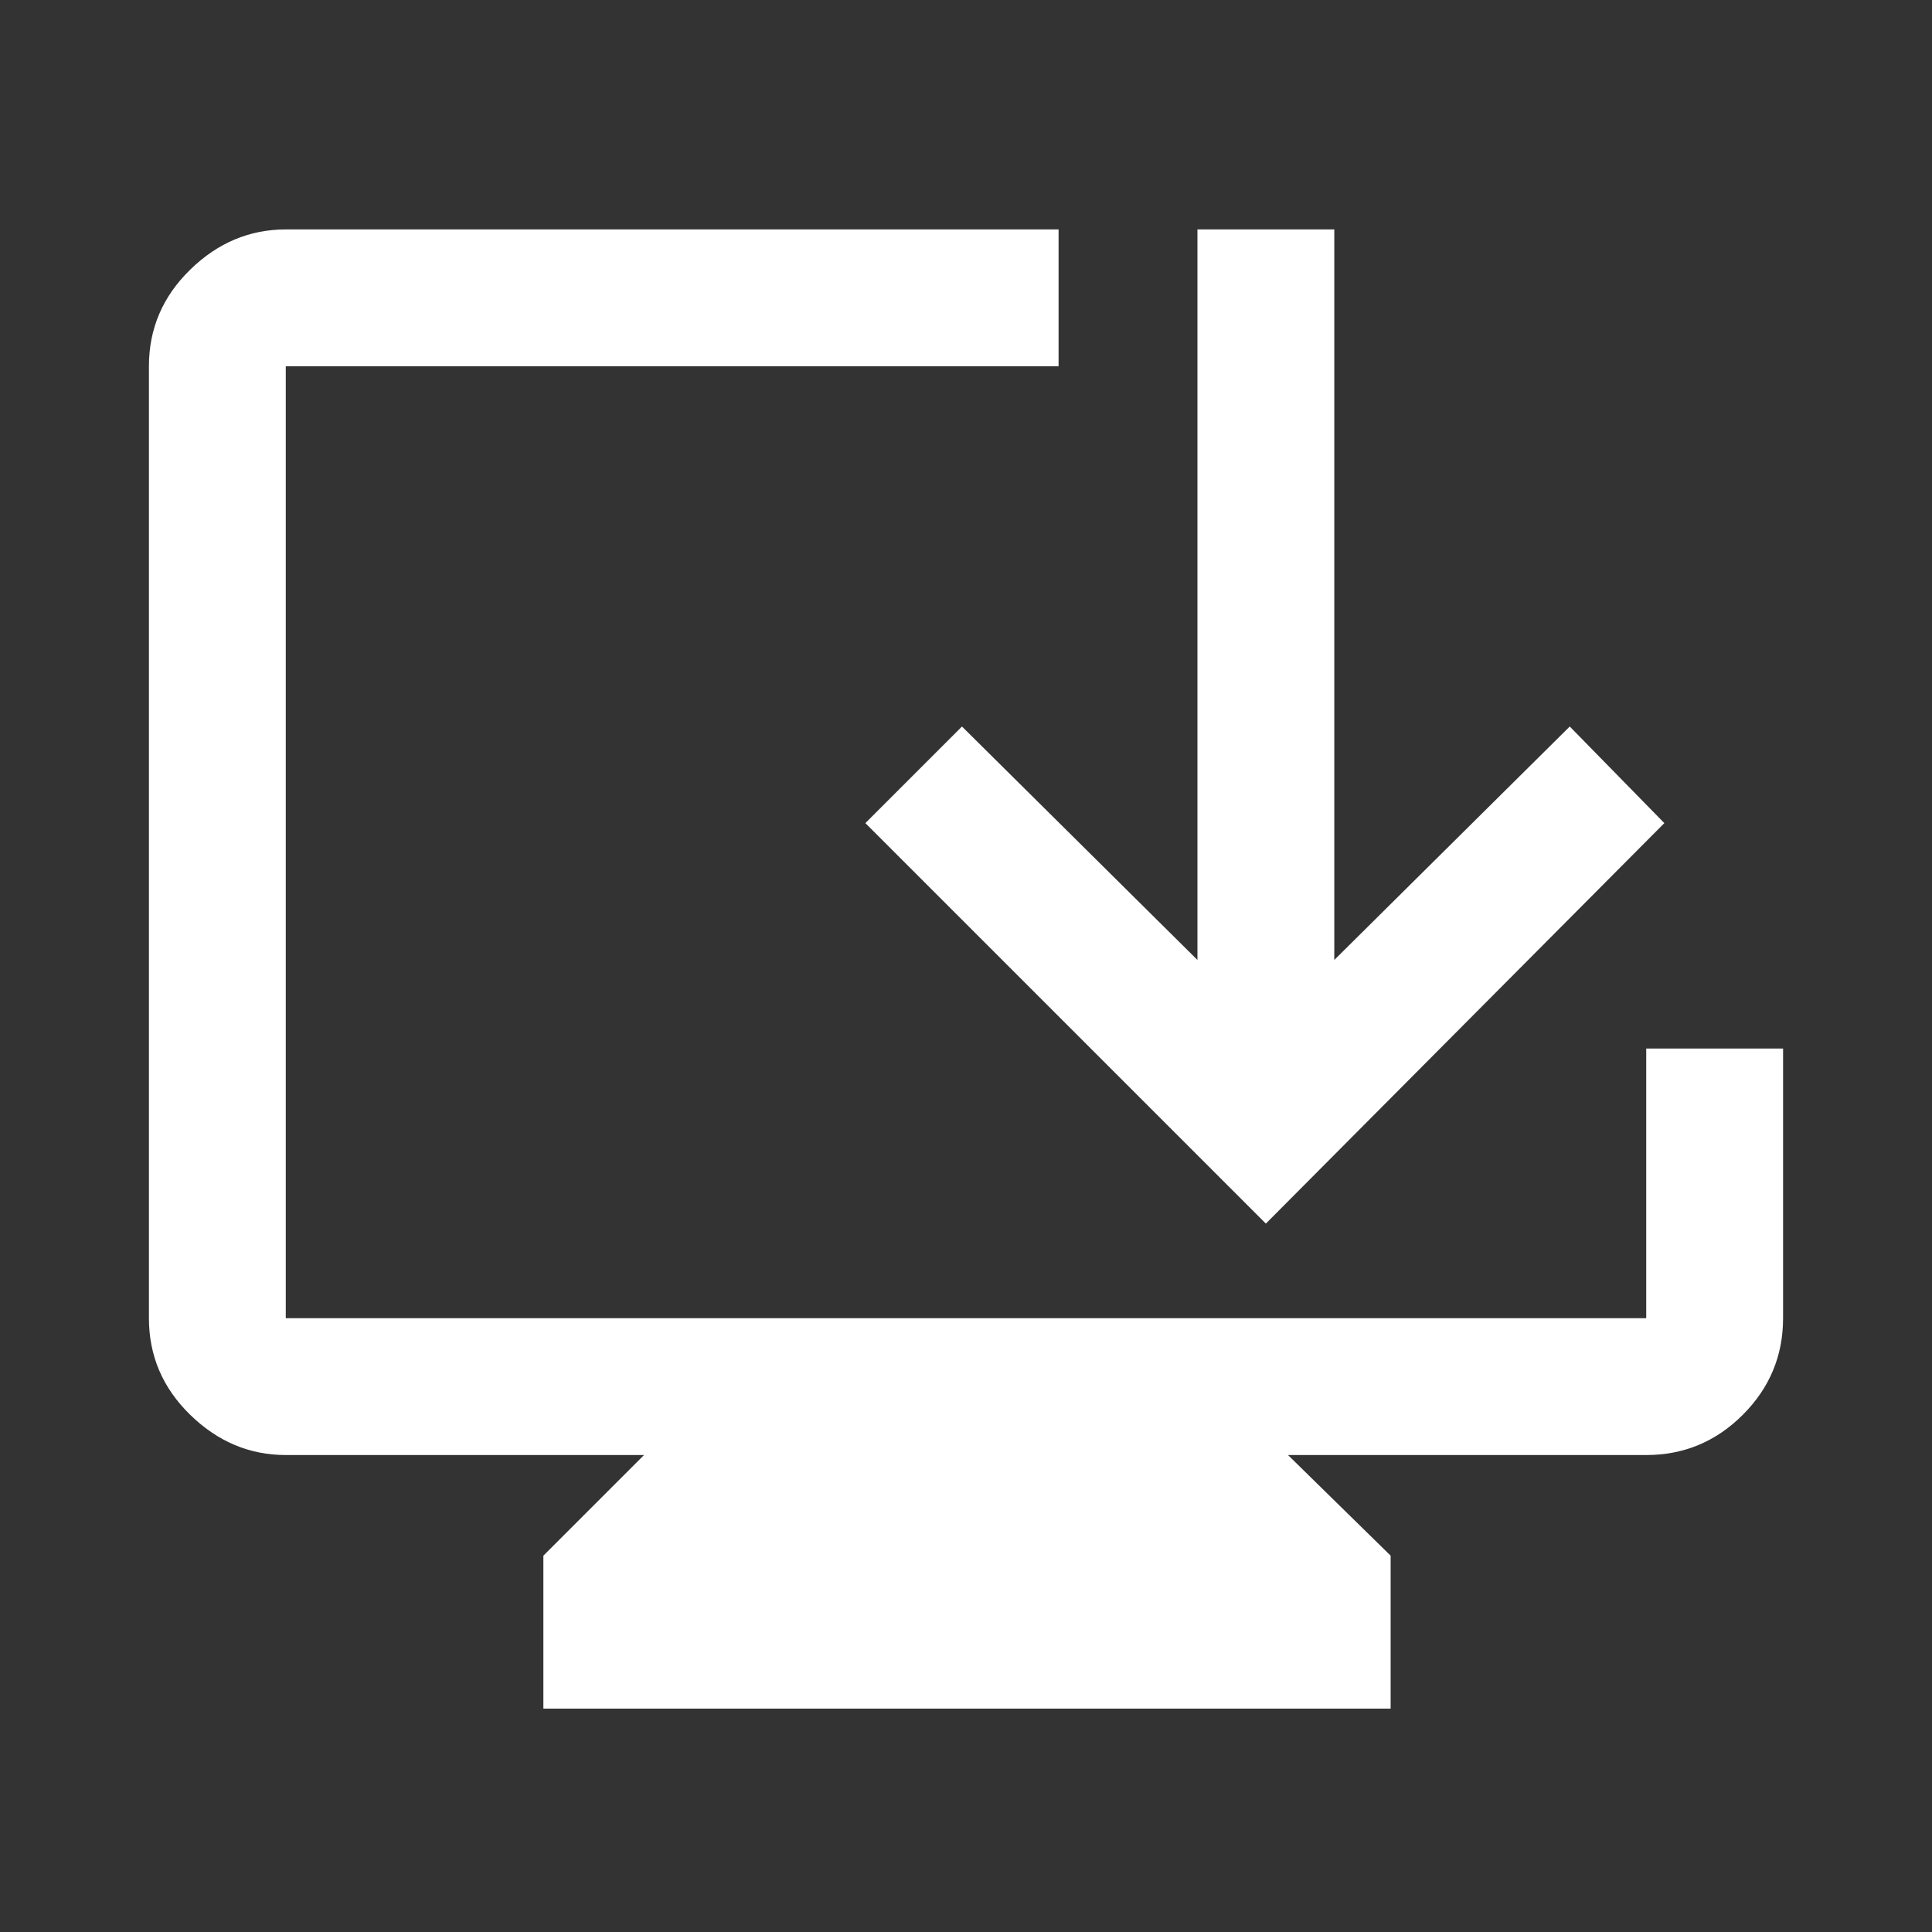 <svg xmlns="http://www.w3.org/2000/svg" height="48" width="48"><rect width="100%" height="100%" fill="#333333" stroke="none"/><path fill="#FFFFFF" d="M13.5 42.45V38.65L16 36.15H7.1Q5.75 36.15 4.725 35.15Q3.7 34.15 3.7 32.75V9.1Q3.7 7.7 4.725 6.7Q5.75 5.7 7.1 5.7H26.3V9.1H7.1Q7.1 9.1 7.1 9.1Q7.1 9.1 7.1 9.1V32.75Q7.1 32.75 7.1 32.75Q7.1 32.75 7.1 32.75H40.9Q40.9 32.75 40.9 32.75Q40.9 32.75 40.9 32.75V26.05H44.3V32.75Q44.3 34.15 43.3 35.15Q42.3 36.15 40.9 36.15H32L34.55 38.65V42.45ZM31.45 30.4 21.5 20.45 23.9 18.05 29.75 23.85V5.7H33.15V23.85L39 18.05L41.35 20.45Z"/></svg>